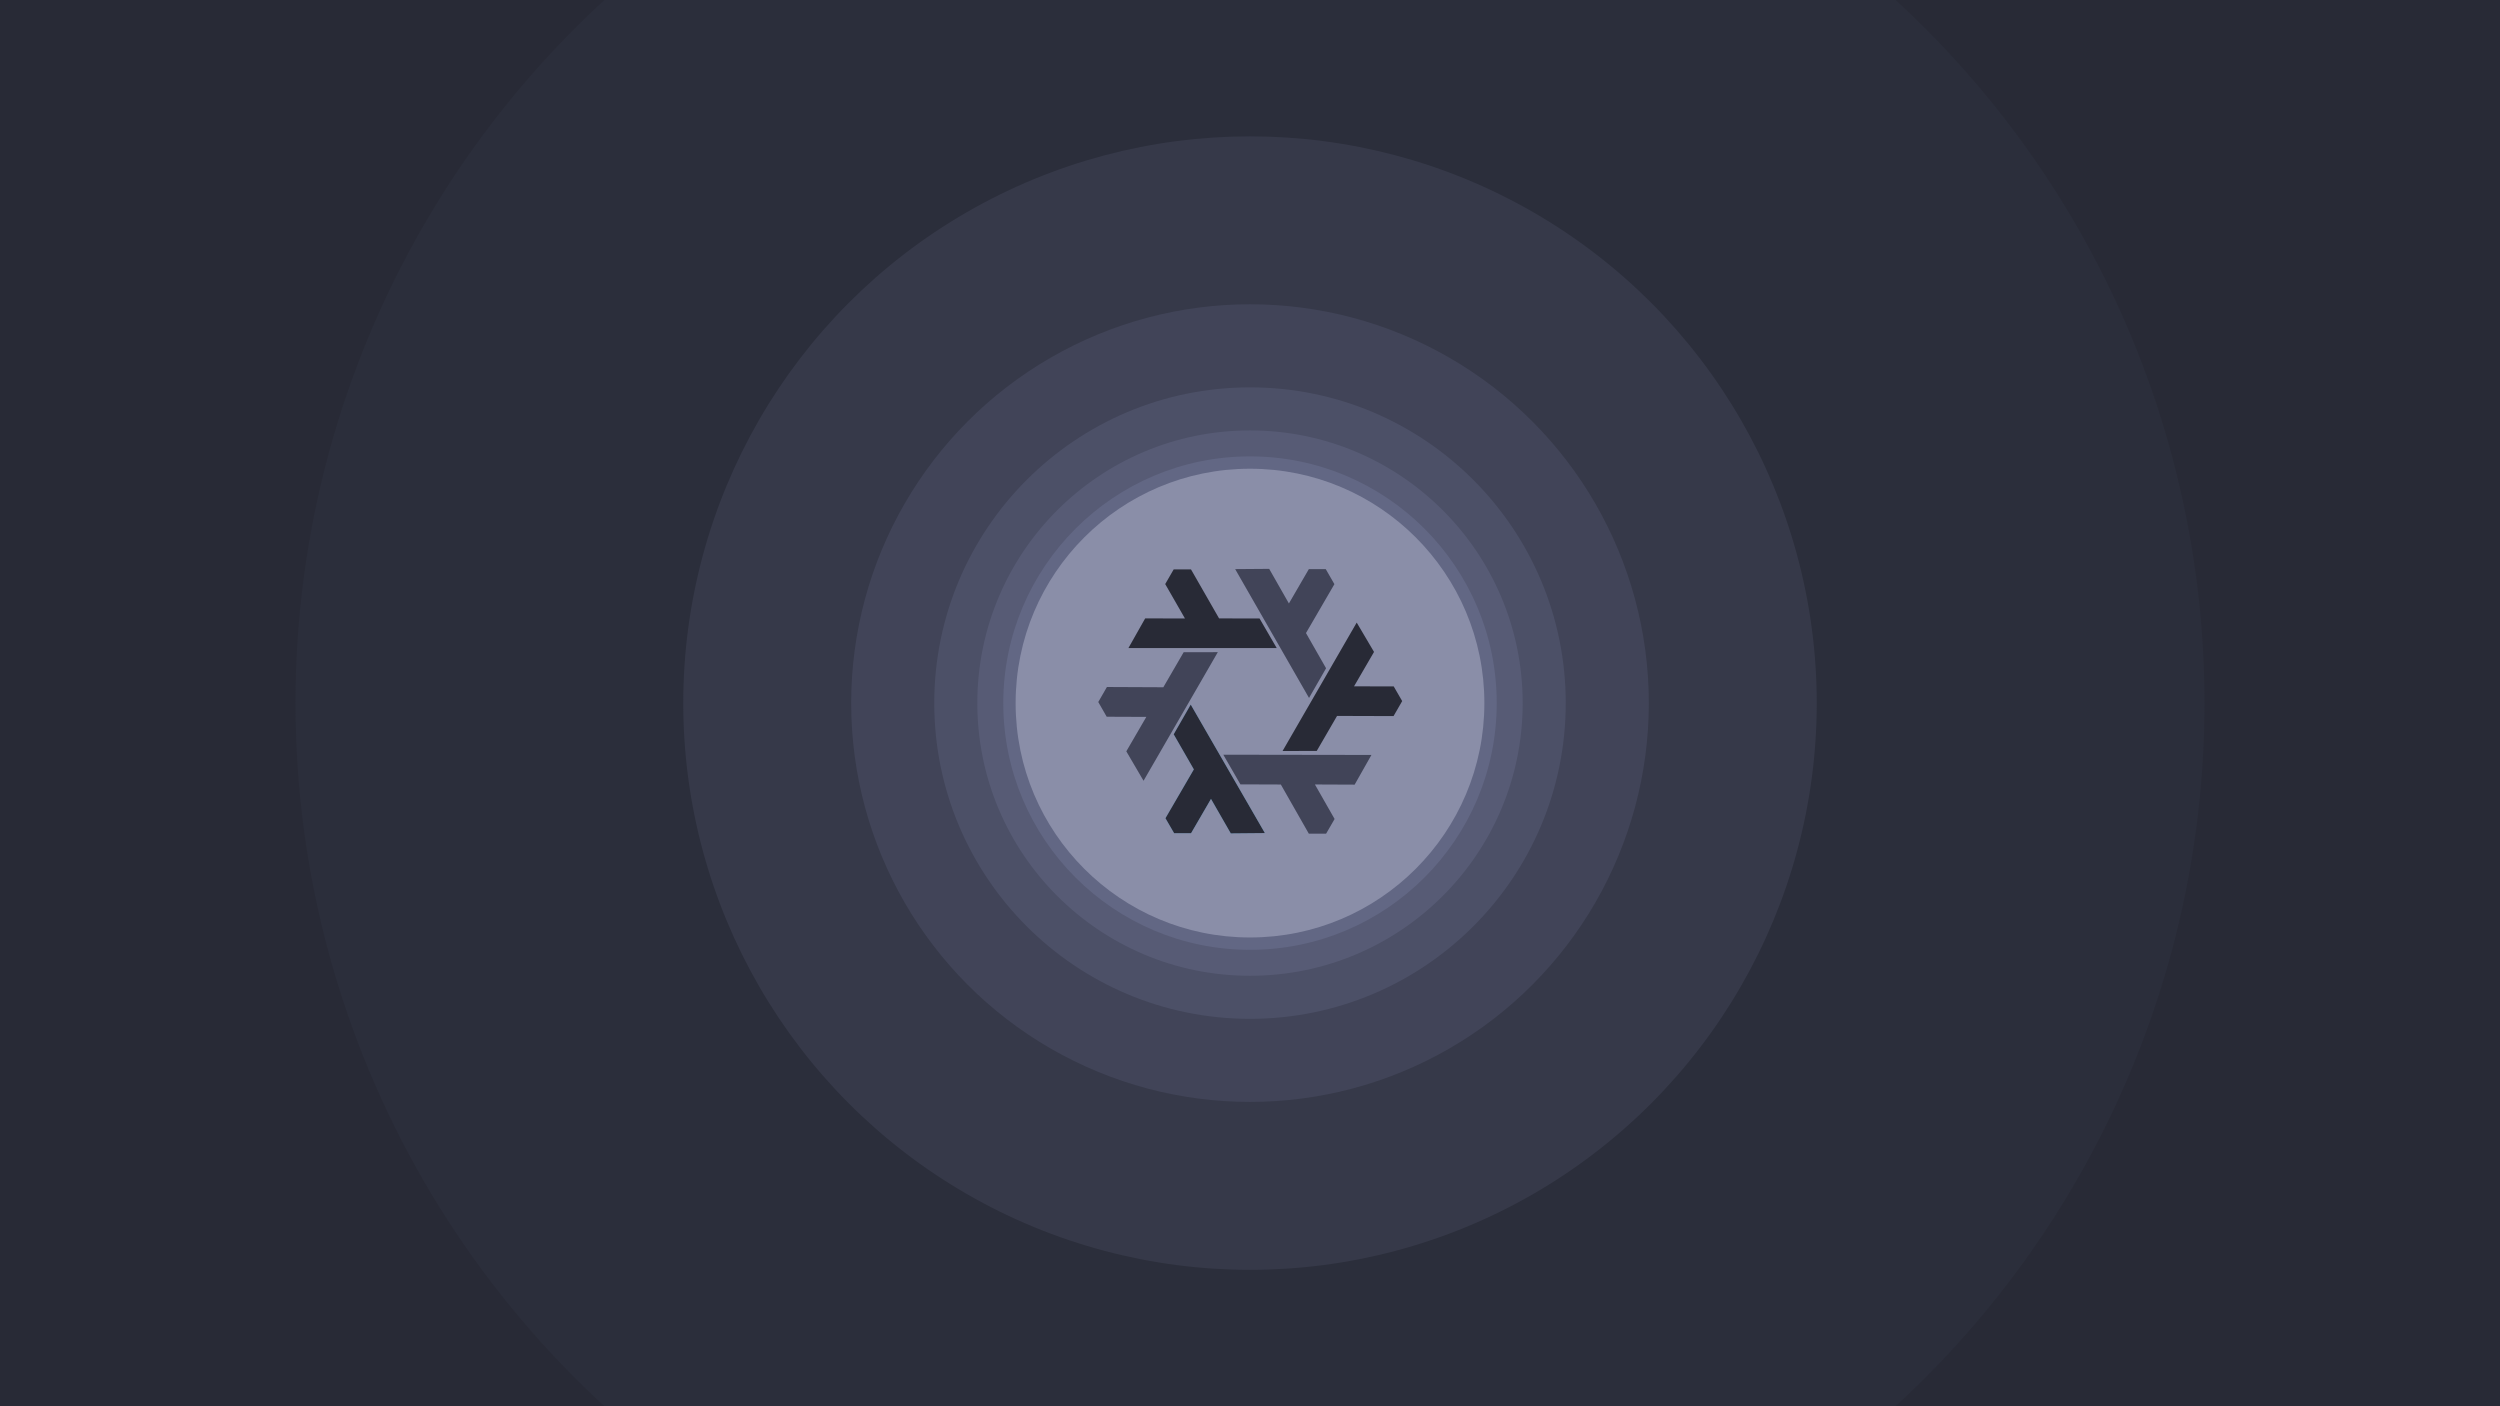 <?xml version="1.0" encoding="UTF-8" standalone="no"?>
<svg
   xmlns:dc="http://purl.org/dc/elements/1.1/"
   xmlns:cc="http://creativecommons.org/ns#"
   xmlns:rdf="http://www.w3.org/1999/02/22-rdf-syntax-ns#"
   xmlns:svg="http://www.w3.org/2000/svg"
   xmlns="http://www.w3.org/2000/svg"
   xmlns:xlink="http://www.w3.org/1999/xlink"
   xmlns:sodipodi="http://sodipodi.sourceforge.net/DTD/sodipodi-0.dtd"
   xmlns:inkscape="http://www.inkscape.org/namespaces/inkscape"
   width="1920"
   height="1080"
   viewBox="0 0 508 285.75"
   version="1.1"
   id="svg8"
   inkscape:version="1.0.2 (e86c870879, 2021-01-15)"
   sodipodi:docname="dracula-custom-nixos.svg"
   inkscape:export-filename="/home/benneti/downloads/dracula-custom-nixos.png"
   inkscape:export-xdpi="191.99326"
   inkscape:export-ydpi="191.99326">
  <defs
     id="defs2">
    <clipPath
       clipPathUnits="userSpaceOnUse"
       id="clipPath4732">
      <rect
         style="fill:#ff2a2a;fill-opacity:1;stroke-width:0.265"
         id="rect4734"
         width="508"
         height="285.75"
         x="0"
         y="11.25" />
    </clipPath>
    <clipPath
       clipPathUnits="userSpaceOnUse"
       id="clipPath855">
      <rect
         style="fill:#ff0000;fill-opacity:1;stroke-width:1.331"
         id="rect857"
         width="508"
         height="285.75"
         x="0"
         y="11.25" />
    </clipPath>
    <clipPath
       id="clipPath833"
       clipPathUnits="userSpaceOnUse">
      <path
         inkscape:connector-curvature="0"
         id="path831"
         d="M 0,500 H 750 V 0 H 0 Z" />
    </clipPath>
    <clipPath
       id="clipPath1105"
       clipPathUnits="userSpaceOnUse">
      <path
         inkscape:connector-curvature="0"
         id="path1103"
         d="M 0,500 H 750 V 0 H 0 Z" />
    </clipPath>
    <linearGradient
       id="a">
      <stop
         offset="0"
         stop-color="#699ad7"
         id="stop55" />
      <stop
         offset=".243"
         stop-color="#7eb1dd"
         id="stop57" />
      <stop
         offset="1"
         stop-color="#7ebae4"
         id="stop59" />
    </linearGradient>
    <linearGradient
       id="b">
      <stop
         offset="0"
         stop-color="#415e9a"
         id="stop62" />
      <stop
         offset=".232"
         stop-color="#4a6baf"
         id="stop64" />
      <stop
         offset="1"
         stop-color="#5277c3"
         id="stop66" />
    </linearGradient>
    <linearGradient
       y2="506.188"
       x2="290.087"
       y1="351.411"
       x1="200.597"
       gradientTransform="matrix(0.123,0,0,0.123,212.499,111.925)"
       gradientUnits="userSpaceOnUse"
       id="c"
       xlink:href="#a" />
    <linearGradient
       y2="937.714"
       x2="-496.297"
       y1="782.336"
       x1="-584.199"
       gradientTransform="matrix(0.123,0,0,0.123,310.399,58.147)"
       gradientUnits="userSpaceOnUse"
       id="e"
       xlink:href="#b" />
  </defs>
  <sodipodi:namedview
     id="base"
     pagecolor="#ffffff"
     bordercolor="#666666"
     borderopacity="1.0"
     inkscape:pageopacity="0.0"
     inkscape:pageshadow="2"
     inkscape:zoom="1.979899"
     inkscape:cx="793.92564"
     inkscape:cy="534.81413"
     inkscape:document-units="mm"
     inkscape:current-layer="layer1"
     showgrid="false"
     inkscape:showpageshadow="false"
     units="px"
     showguides="true"
     inkscape:guide-bbox="true"
     inkscape:window-width="1920"
     inkscape:window-height="1080"
     inkscape:window-x="0"
     inkscape:window-y="1080"
     inkscape:window-maximized="0"
     inkscape:document-rotation="0" />
  <g
     inkscape:label="Layer"
     inkscape:groupmode="layer"
     id="layer1"
     transform="translate(0,-11.25)">
    <rect
       id="rect3713"
       width="508"
       height="285.76"
       x="0"
       y="11.24"
       style="fill:#282a36;fill-opacity:1;stroke-width:0.265"
       inkscape:export-xdpi="96"
       inkscape:export-ydpi="96" />
    <circle
       style="fill:#2b2e3b;fill-opacity:1;stroke-width:2.356"
       id="circle851"
       cx="254"
       cy="154.12"
       r="193.955"
       clip-path="url(#clipPath855)"
       inkscape:export-xdpi="96"
       inkscape:export-ydpi="96" />
    <circle
       r="115.161"
       cy="154.12"
       cx="254"
       id="circle849"
       style="fill:#363949;fill-opacity:1;stroke-width:1.399"
       inkscape:export-xdpi="96"
       inkscape:export-ydpi="96" />
    <circle
       style="fill:#414458;fill-opacity:1;stroke-width:0.984"
       id="circle847"
       cx="254"
       cy="154.12"
       r="81.04"
       inkscape:export-xdpi="96"
       inkscape:export-ydpi="96" />
    <circle
       r="64.157"
       cy="154.12"
       cx="254"
       id="circle845"
       style="fill:#4c5067;fill-opacity:1;stroke-width:0.779"
       inkscape:export-xdpi="96"
       inkscape:export-ydpi="96" />
    <circle
       style="fill:#575b75;fill-opacity:1;stroke-width:0.673"
       id="circle843"
       cx="254"
       cy="154.12"
       r="55.408"
       inkscape:label="circle843"
       inkscape:export-xdpi="96"
       inkscape:export-ydpi="96" />
    <circle
       r="50.132"
       cy="154.12"
       cx="254"
       id="circle841"
       style="fill:#626784;fill-opacity:1;stroke-width:0.609"
       inkscape:export-xdpi="96"
       inkscape:export-ydpi="96" />
    <circle
       style="fill:#8a8ea8;fill-opacity:1;stroke-width:0.578"
       id="path839"
       cx="254"
       cy="154.12"
       r="47.625"
       inkscape:export-xdpi="96"
       inkscape:export-ydpi="96" />
    <g
       id="g896"
       style="fill:#8a8ea8;fill-opacity:1">
      <circle
         style="fill:#8a8ea8;fill-opacity:1;stroke-width:0.276"
         id="path4742"
         cx="265.339"
         cy="121.147"
         r="6.804"
         inkscape:export-xdpi="96"
         inkscape:export-ydpi="96" />
      <circle
         style="fill:#8a8ea8;fill-opacity:1;stroke-width:0.315"
         id="path4736"
         cx="278.899"
         cy="160.692"
         r="15.45"
         inkscape:export-xdpi="96"
         inkscape:export-ydpi="96" />
      <circle
         style="fill:#8a8ea8;fill-opacity:1;stroke-width:0.294"
         id="path4738"
         cx="227.022"
         cy="167.307"
         r="8.457"
         inkscape:export-xdpi="96"
         inkscape:export-ydpi="96" />
      <circle
         style="fill:#8a8ea8;fill-opacity:1;stroke-width:0.265"
         id="path4740"
         cx="268.08"
         cy="189.938"
         r="3.402"
         inkscape:export-xdpi="96"
         inkscape:export-ydpi="96" />
    </g>
    <path
       d="m 241.953,154.432 15.066,26.098 -6.924,0.065 -4.022,-7.012 -4.051,6.974 -3.44,-0.001 -1.762,-3.044 5.771,-9.924 -4.097,-7.129 z"
       id="d"
       opacity="1"
       fill="url(#c)"
       fill-opacity="1"
       fill-rule="evenodd"
       stroke="none"
       stroke-width="0.37"
       stroke-linecap="butt"
       stroke-linejoin="round"
       stroke-miterlimit="4"
       stroke-dasharray="none"
       stroke-opacity="1"
       style="fill:url(#c)" />
    <g
       id="g885"
       transform="translate(-0.003,0.028)"
       style="fill:#414458;fill-opacity:1">
      <path
         id="f-3"
         d="m 248.577,164.579 30.101,0.047 -3.411,6.035 -8.074,-0.035 3.999,7.015 -1.724,2.982 -3.513,-0.001 -5.687,-9.988 -8.214,-0.029 z"
         style="isolation:auto;mix-blend-mode:normal;solid-color:#000000;solid-opacity:1;fill:#414458;fill-opacity:1"
         color="#000000"
         clip-rule="nonzero"
         display="inline"
         overflow="visible"
         visibility="visible"
         opacity="1"
         color-interpolation="sRGB"
         color-interpolation-filters="linearRGB"
         fill="url(#e)"
         fill-opacity="1"
         fill-rule="evenodd"
         stroke="none"
         stroke-width="0.37"
         stroke-linecap="butt"
         stroke-linejoin="round"
         stroke-miterlimit="4"
         stroke-dasharray="none"
         stroke-dashoffset="0"
         stroke-opacity="1"
         color-rendering="auto"
         image-rendering="auto"
         shape-rendering="auto"
         text-rendering="auto" />
      <use
         xlink:href="#f-3"
         transform="matrix(-0.5,0.869,-0.863,-0.5,513.782,10.017)"
         width="100%"
         height="100%"
         id="use28"
         x="0"
         y="0"
         style="fill:#414458;fill-opacity:1" />
      <use
         xlink:href="#f-3"
         transform="matrix(-0.5,-0.869,0.863,-0.5,248.255,451.35)"
         width="100%"
         height="100%"
         id="use30"
         x="0"
         y="0"
         style="fill:#414458;fill-opacity:1" />
    </g>
    <g
       id="g890"
       style="fill:#282a36;fill-opacity:1">
      <path
         id="f"
         d="m 241.953,154.432 15.066,26.098 -6.924,0.065 -4.022,-7.012 -4.051,6.974 -3.44,-0.001 -1.762,-3.044 5.771,-9.924 -4.097,-7.129 z"
         style="isolation:auto;mix-blend-mode:normal;solid-color:#000000;solid-opacity:1;fill:#282a36;fill-opacity:1"
         color="#000000"
         clip-rule="nonzero"
         display="inline"
         overflow="visible"
         visibility="visible"
         opacity="1"
         color-interpolation="sRGB"
         color-interpolation-filters="linearRGB"
         fill="url(#e)"
         fill-opacity="1"
         fill-rule="evenodd"
         stroke="none"
         stroke-width="0.37"
         stroke-linecap="butt"
         stroke-linejoin="round"
         stroke-miterlimit="4"
         stroke-dasharray="none"
         stroke-dashoffset="0"
         stroke-opacity="1"
         color-rendering="auto"
         image-rendering="auto"
         shape-rendering="auto"
         text-rendering="auto" />
      <use
         xlink:href="#f"
         transform="rotate(120,254.01,153.729)"
         width="100%"
         height="100%"
         id="use81"
         x="0"
         y="0"
         style="fill:#282a36;fill-opacity:1" />
      <use
         xlink:href="#f"
         transform="rotate(-120,254.004,153.756)"
         width="100%"
         height="100%"
         id="use83"
         x="0"
         y="0"
         style="fill:#282a36;fill-opacity:1" />
    </g>
  </g>
</svg>
